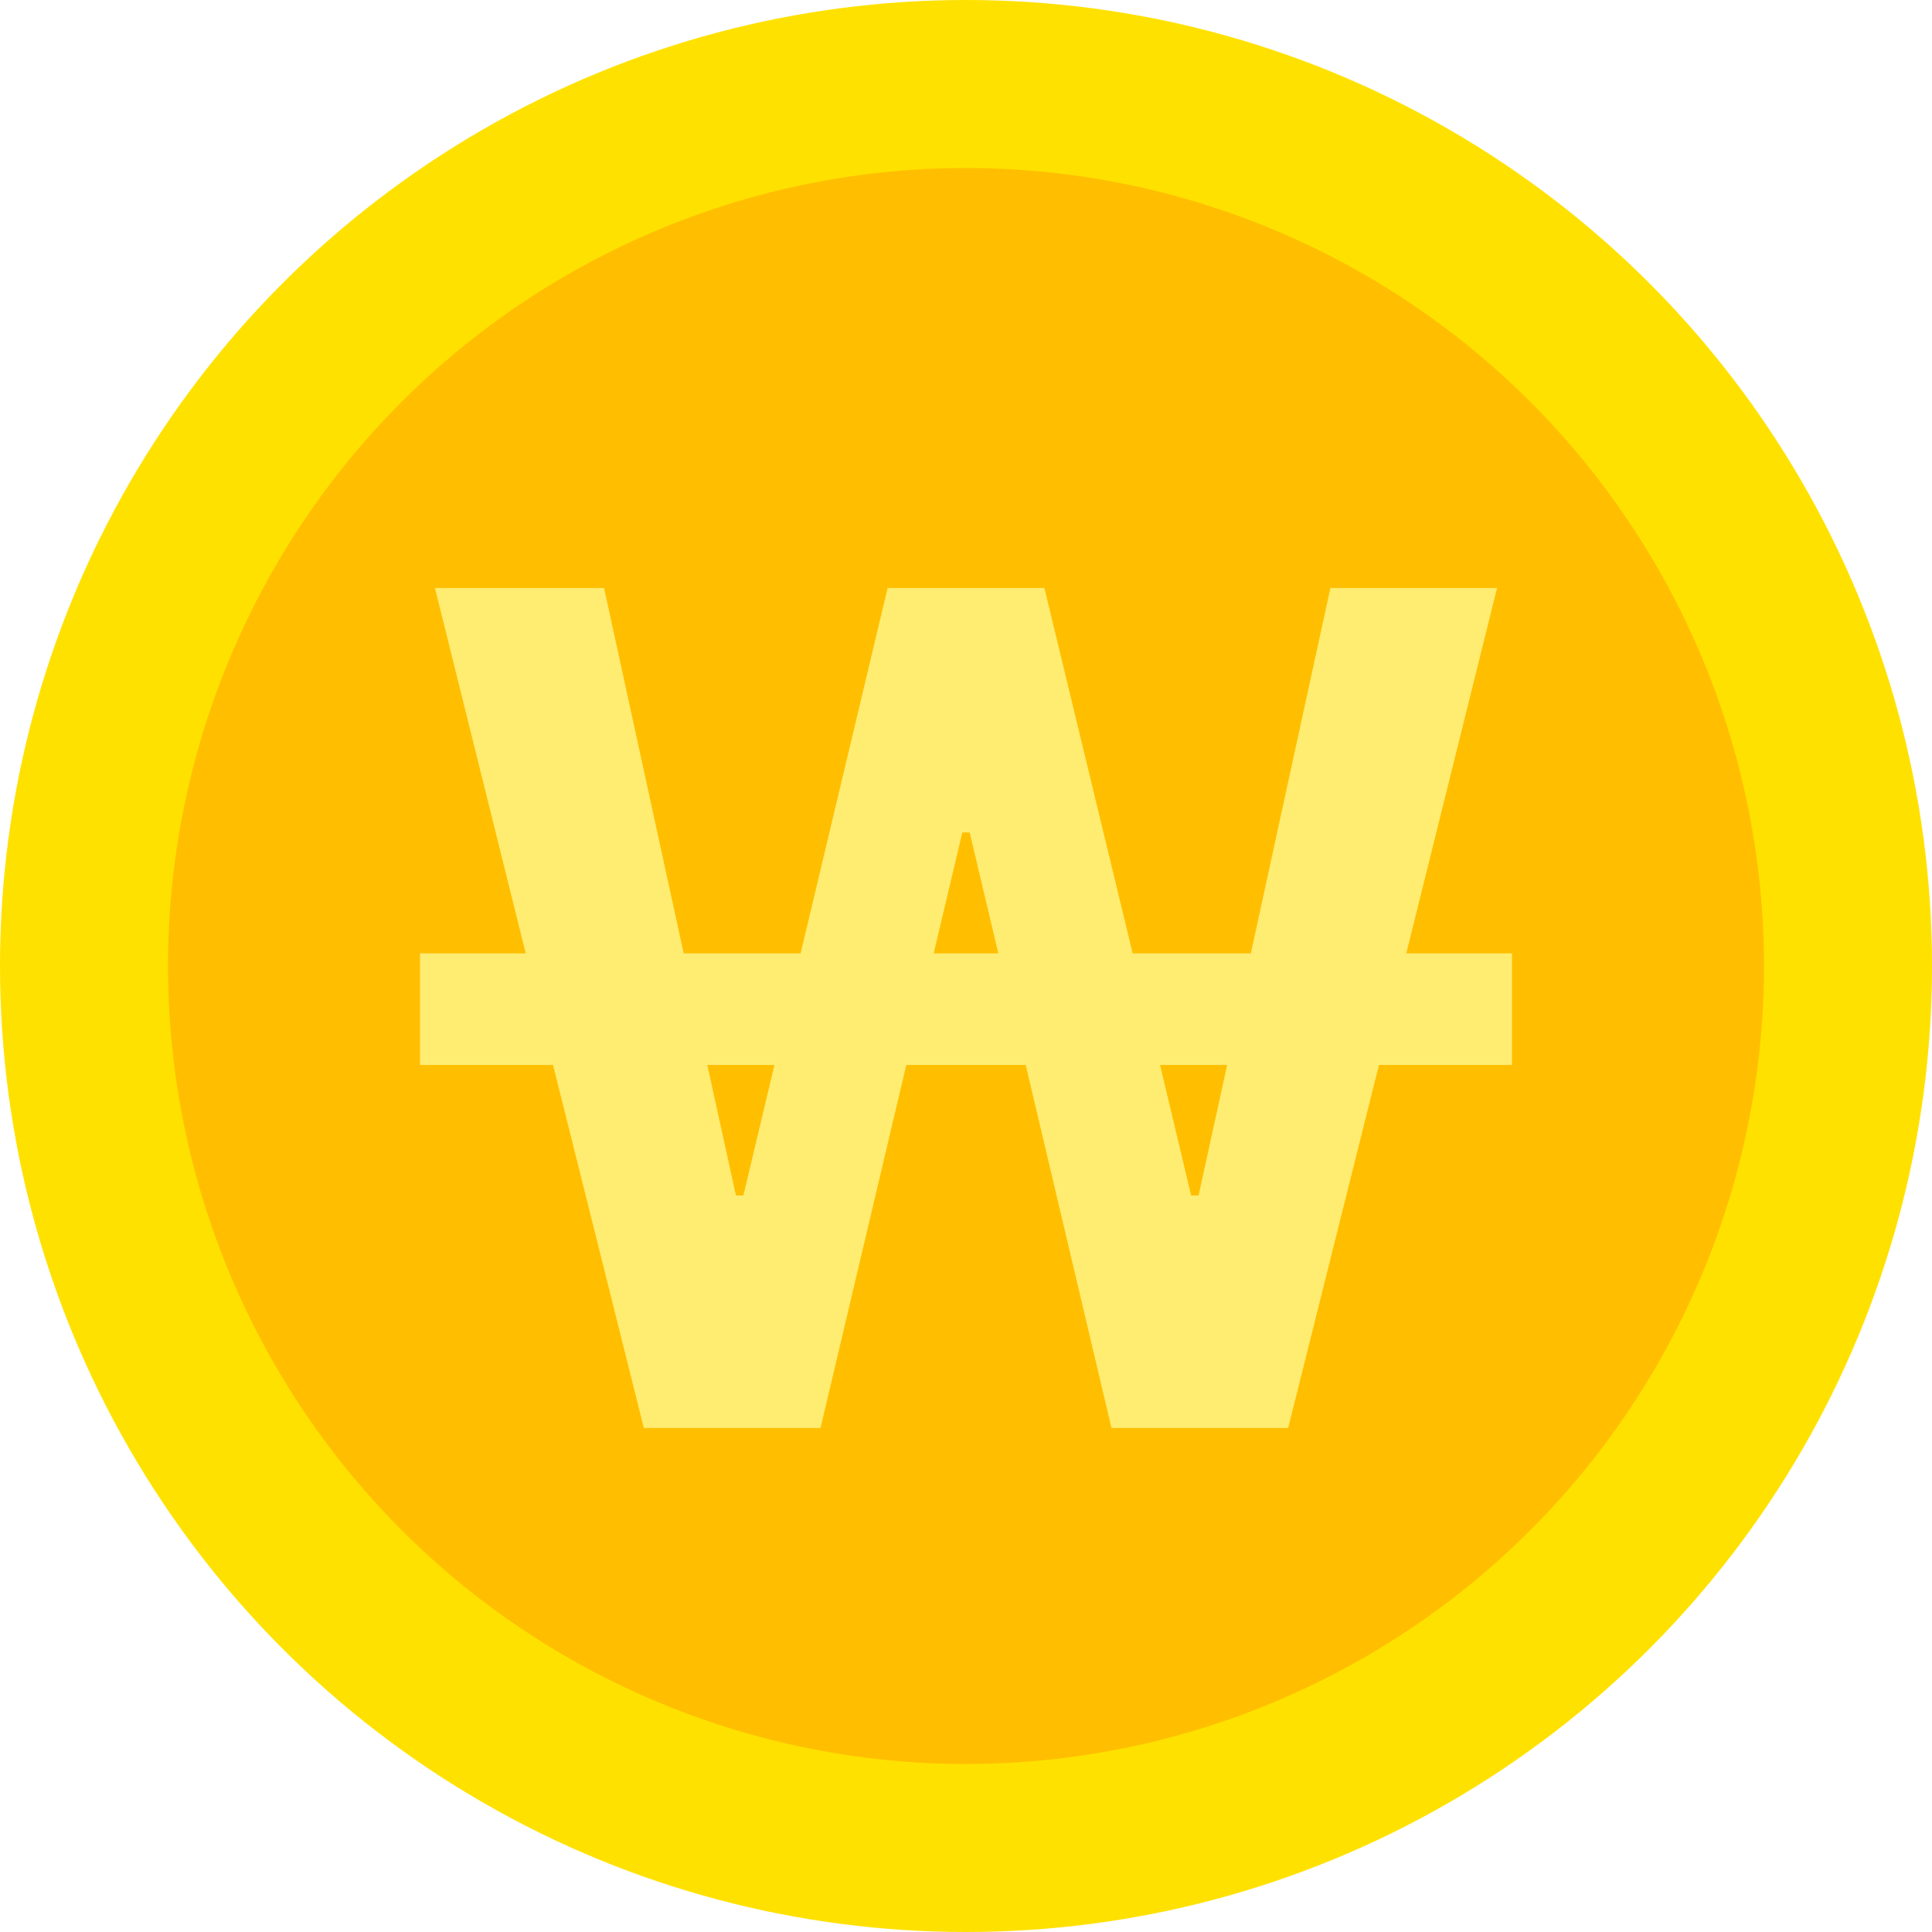 <svg width="23" height="23" viewBox="0 0 23 23" fill="none" xmlns="http://www.w3.org/2000/svg">
<circle cx="11.5" cy="11.5" r="11.5" fill="#FFE100"/>
<circle cx="11.5" cy="11.5" r="9.5" fill="#FFBF00"/>
<g filter="url(#filter0_di_1308_2603)">
<path d="M7.665 17L6.584 12.678H5V11.35H6.259L5.178 7H7.191L8.139 11.35H9.531L10.567 7H12.433L13.484 11.35H14.891L15.838 7H17.822L16.741 11.35H18V12.678H16.416L15.335 17H13.232L12.211 12.678H10.789L9.768 17H7.665ZM8.42 12.678L8.761 14.232H8.85L9.22 12.678H8.42ZM11.115 11.35H11.885L11.544 9.91H11.456L11.115 11.35ZM13.81 12.678L14.18 14.232H14.269L14.609 12.678H13.81Z" fill="#FFED72"/>
</g>
<defs>
<filter id="filter0_di_1308_2603" x="2.4" y="4.6" width="17.8" height="14.8" filterUnits="userSpaceOnUse" color-interpolation-filters="sRGB">
<feFlood flood-opacity="0" result="BackgroundImageFix"/>
<feColorMatrix in="SourceAlpha" type="matrix" values="0 0 0 0 0 0 0 0 0 0 0 0 0 0 0 0 0 0 127 0" result="hardAlpha"/>
<feOffset dx="-0.2"/>
<feGaussianBlur stdDeviation="1.2"/>
<feComposite in2="hardAlpha" operator="out"/>
<feColorMatrix type="matrix" values="0 0 0 0 0.913 0 0 0 0 0.563 0 0 0 0 0 0 0 0 1 0"/>
<feBlend mode="normal" in2="BackgroundImageFix" result="effect1_dropShadow_1308_2603"/>
<feBlend mode="normal" in="SourceGraphic" in2="effect1_dropShadow_1308_2603" result="shape"/>
<feColorMatrix in="SourceAlpha" type="matrix" values="0 0 0 0 0 0 0 0 0 0 0 0 0 0 0 0 0 0 127 0" result="hardAlpha"/>
<feOffset dx="0.2"/>
<feGaussianBlur stdDeviation="0.15"/>
<feComposite in2="hardAlpha" operator="arithmetic" k2="-1" k3="1"/>
<feColorMatrix type="matrix" values="0 0 0 0 1 0 0 0 0 1 0 0 0 0 1 0 0 0 0.25 0"/>
<feBlend mode="normal" in2="shape" result="effect2_innerShadow_1308_2603"/>
</filter>
</defs>
</svg>
